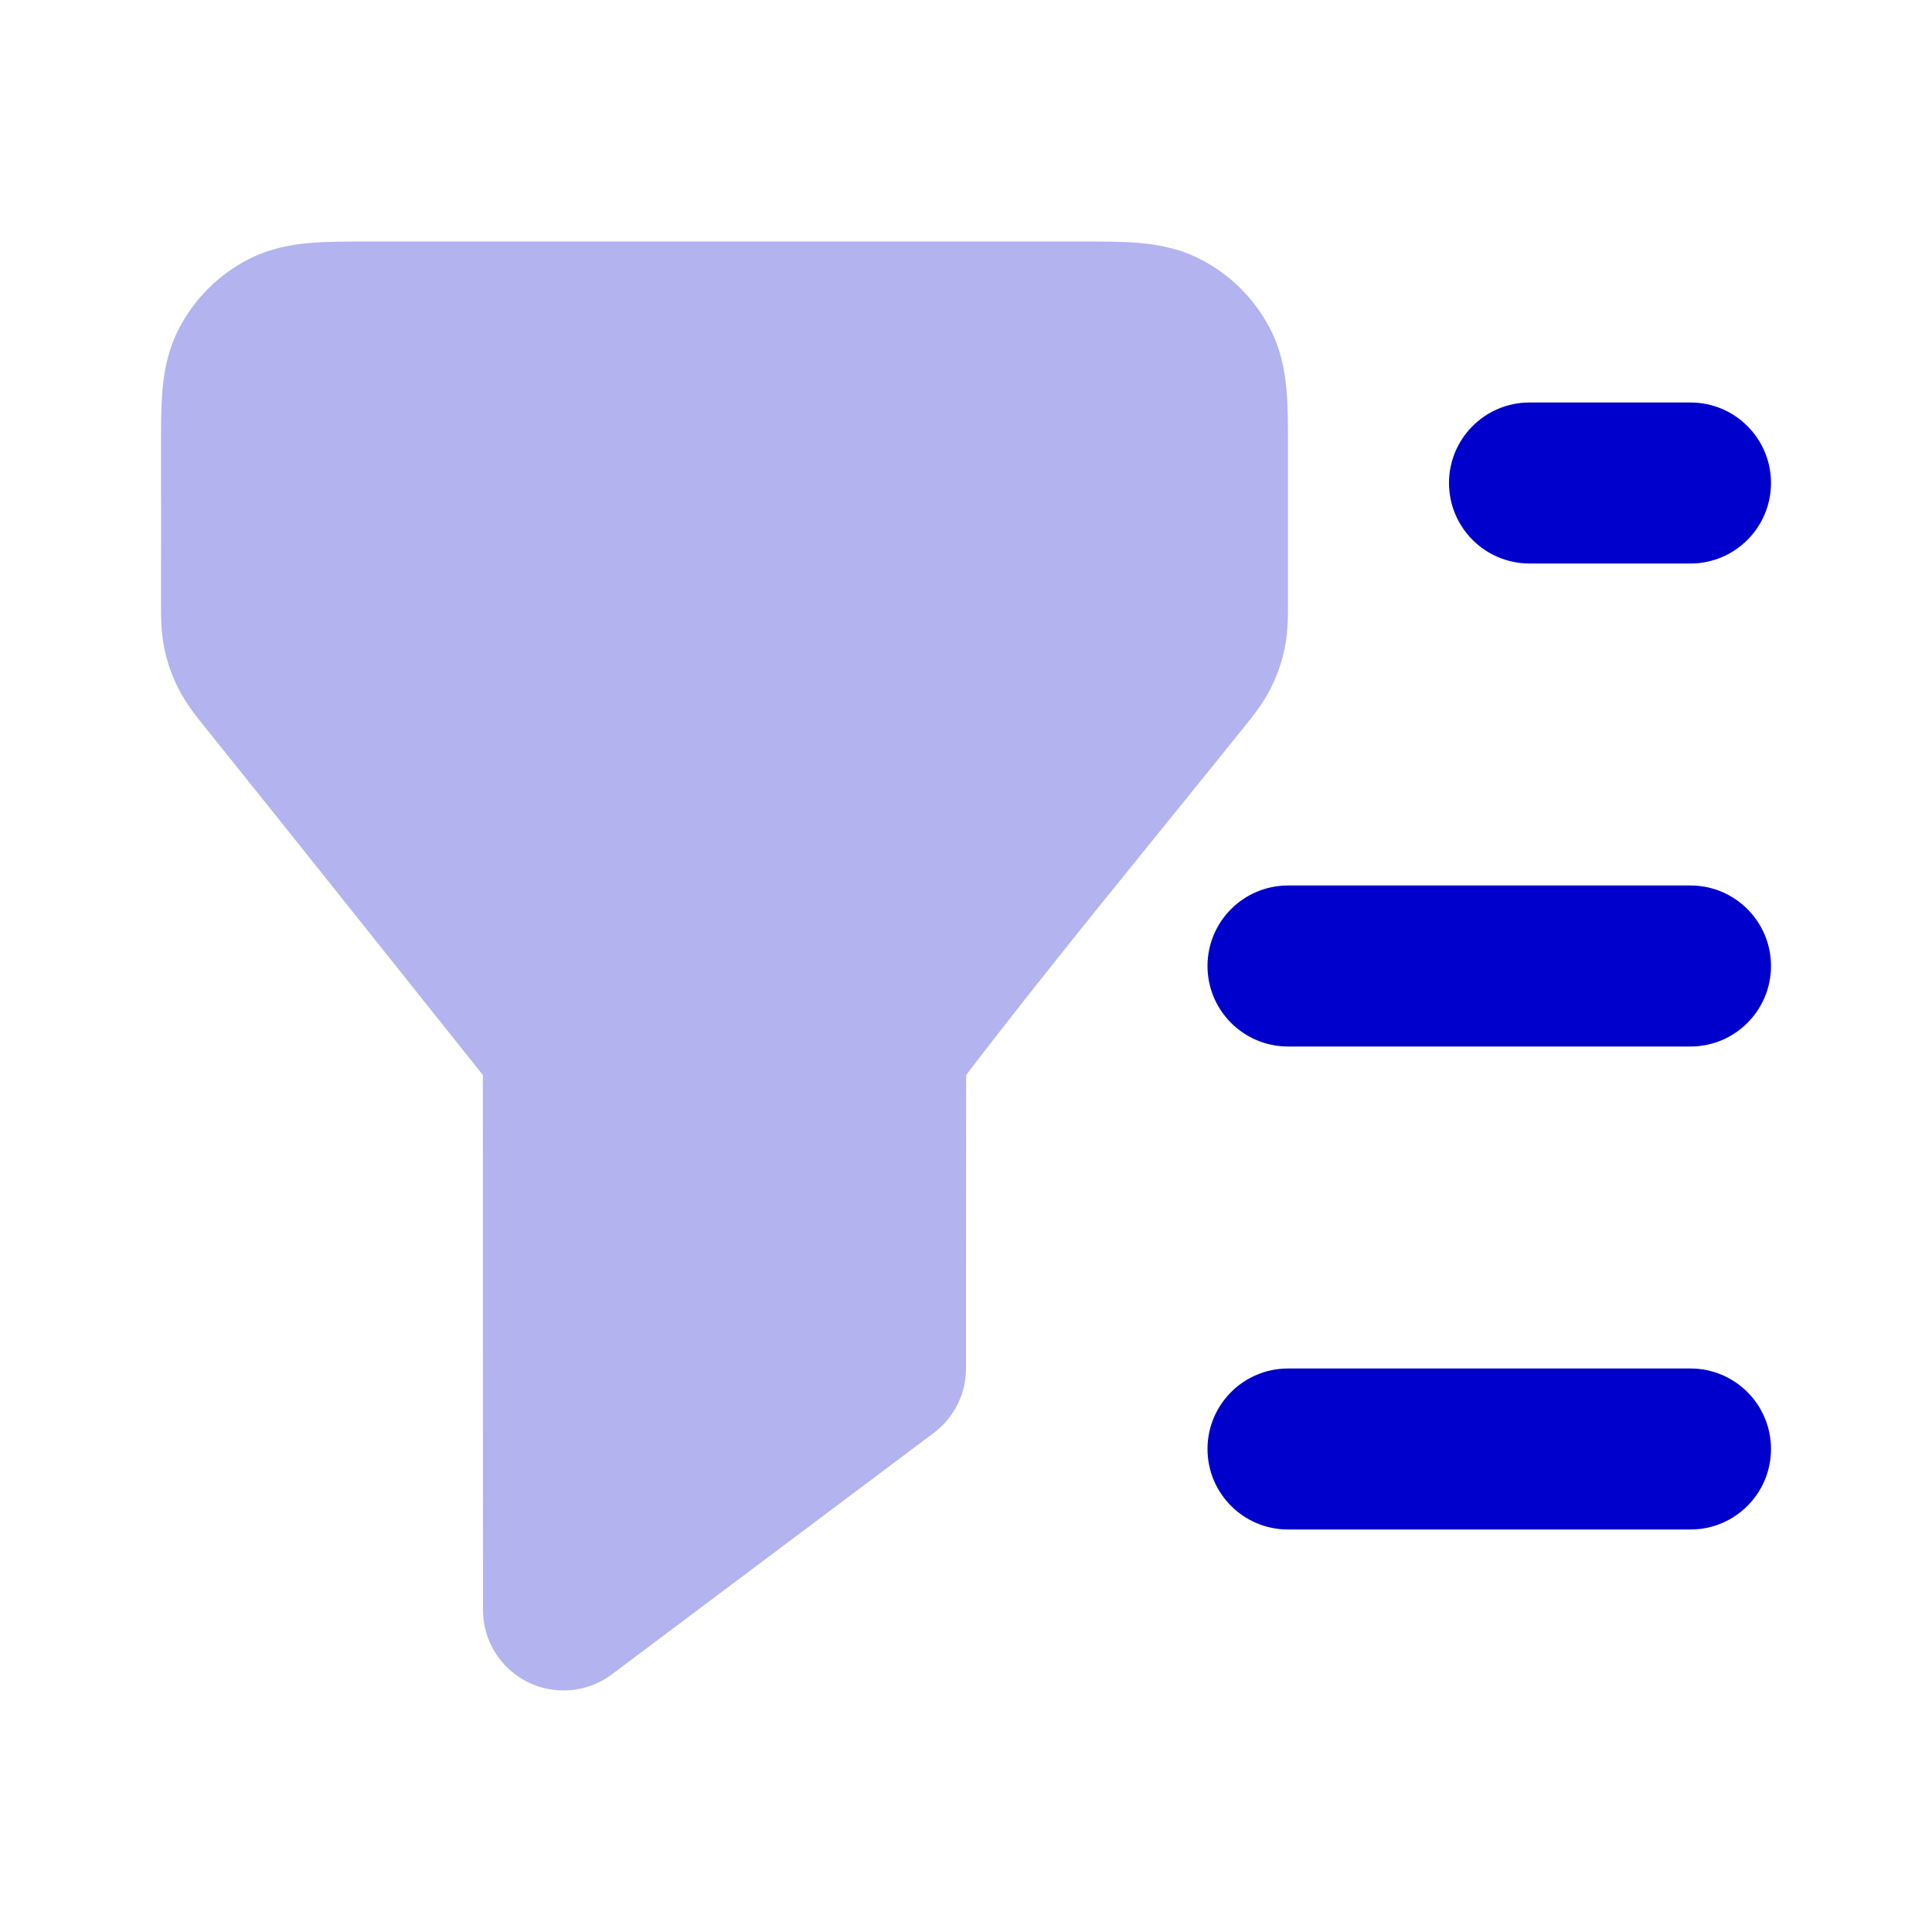 <svg width="24" height="24" viewBox="0 0 24 24" fill="none" xmlns="http://www.w3.org/2000/svg">
<path opacity="0.3" fill-rule="evenodd" clip-rule="evenodd" d="M4.568 3C7.523 3 10.477 3 13.432 3C13.684 3 13.93 3 14.138 3.017C14.367 3.036 14.637 3.08 14.908 3.218C15.284 3.41 15.59 3.716 15.782 4.092C15.92 4.363 15.964 4.633 15.983 4.862C16 5.07 16 5.316 16 5.568L16 7.439C16 7.607 16.005 7.829 15.959 8.051C15.923 8.228 15.863 8.399 15.781 8.559C15.687 8.744 15.559 8.903 15.457 9.029C14.302 10.467 13.123 11.889 12.002 13.354C12.002 13.354 12 15.788 12 17C12 17.315 11.852 17.611 11.6 17.8L7.6 20.8C7.297 21.027 6.892 21.064 6.553 20.894C6.214 20.725 6 20.379 6 20C6 17.79 5.998 13.354 5.998 13.354C4.847 11.912 3.699 10.467 2.543 9.029C2.441 8.903 2.314 8.744 2.219 8.559C2.137 8.399 2.077 8.228 2.041 8.051C1.999 7.848 2 7.644 2 7.482C2.002 6.844 2 6.205 2 5.568C2 5.316 2 5.07 2.017 4.862C2.036 4.633 2.08 4.363 2.218 4.092C2.41 3.716 2.716 3.41 3.092 3.218C3.364 3.08 3.633 3.036 3.862 3.017C4.07 3 4.316 3 4.568 3Z" fill="#0000CC"/>
<path d="M18 6C18 5.448 18.448 5 19 5H21C21.552 5 22 5.448 22 6C22 6.552 21.552 7 21 7H19C18.448 7 18 6.552 18 6Z" fill="#0000CC"/>
<path d="M15 12C15 11.448 15.448 11 16 11H21C21.552 11 22 11.448 22 12C22 12.552 21.552 13 21 13H16C15.448 13 15 12.552 15 12Z" fill="#0000CC"/>
<path d="M15 18C15 17.448 15.448 17 16 17H21C21.552 17 22 17.448 22 18C22 18.552 21.552 19 21 19H16C15.448 19 15 18.552 15 18Z" fill="#0000CC"/>
</svg>
